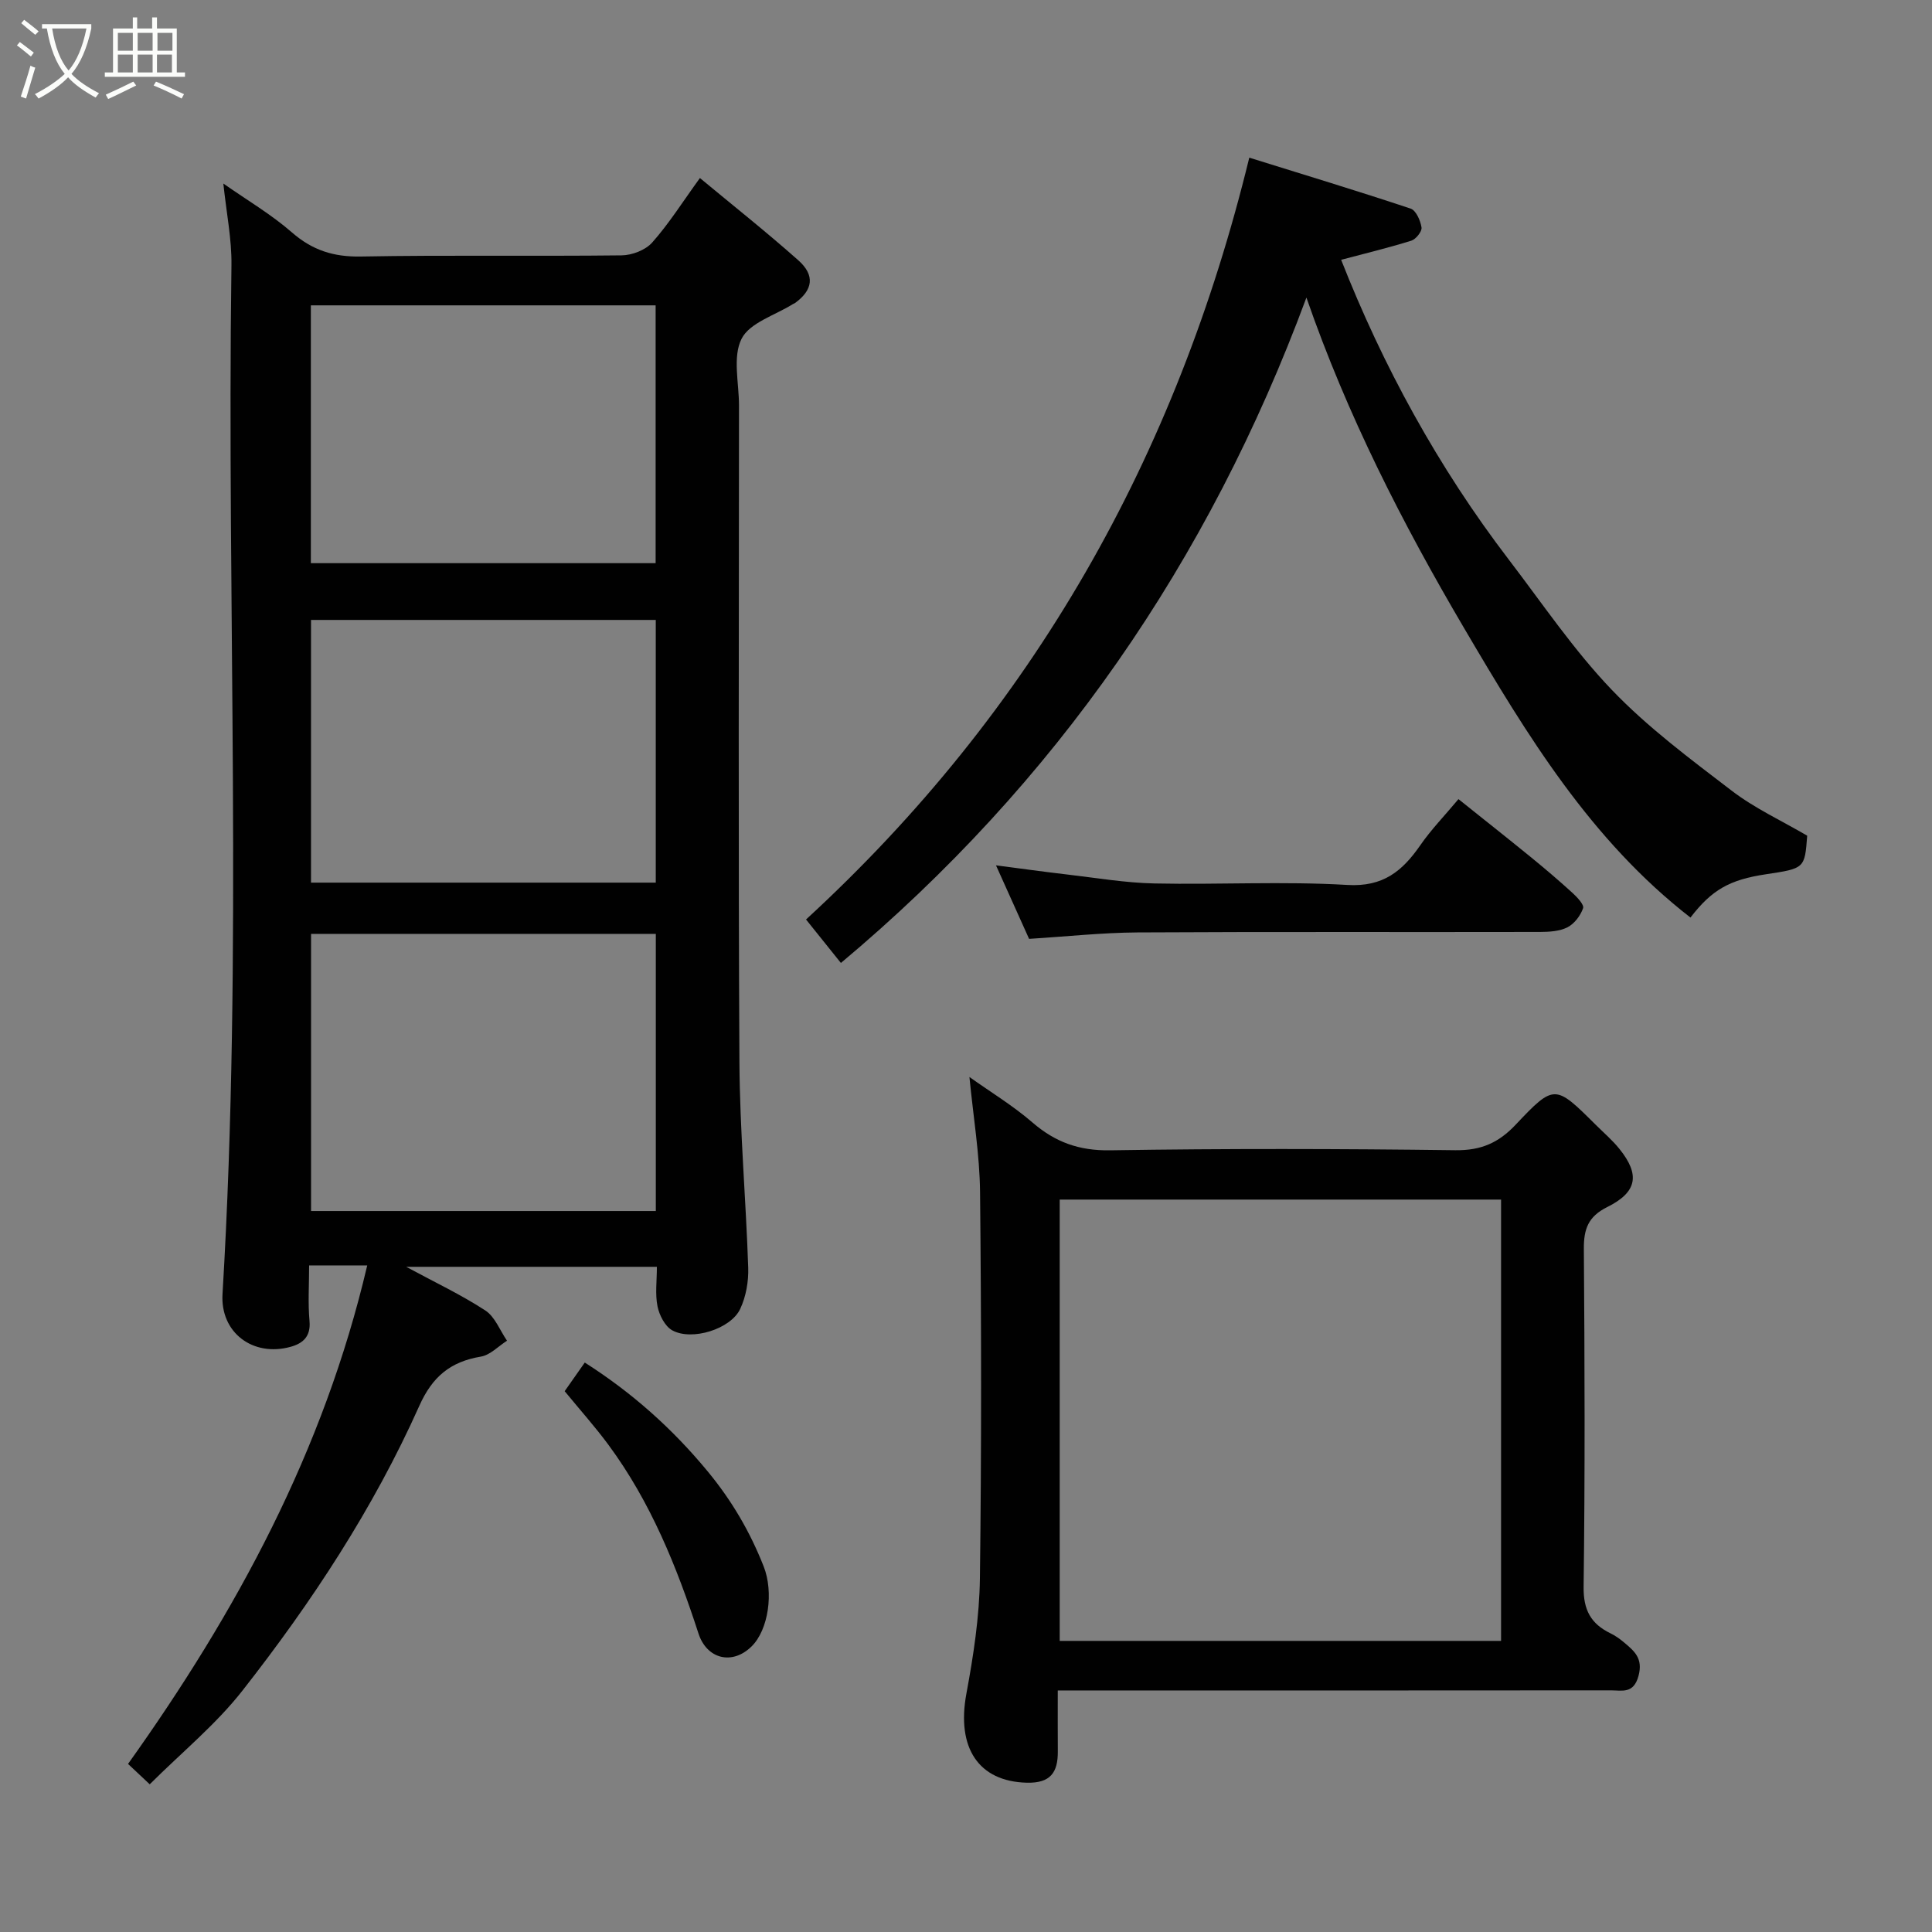 <svg enable-background="new 0 0 400 400" viewBox="0 0 400 400" xmlns="http://www.w3.org/2000/svg"><rect x="0" y="0" width="400" height="400" fill="#808080" stroke="none"/><path d="m6.4 11.7c-1-.8-1.9-1.6-2.9-2.3l.6-.7c.9.7 1.9 1.4 2.9 2.2zm-2.1 8.3c.7-2.1 1.4-4.2 2-6.4.2.1.6.3 1 .4-.7 2.3-1.3 4.4-1.9 6.4zm3-12.8c-1.1-.9-2.1-1.7-2.9-2.4l.6-.7c1 .8 2 1.5 3 2.4zm1.4-1.3v-.9h10.2v.9c-.9 4.2-2.3 7.3-4.1 9.4 1.3 1.4 3.2 2.7 5.7 4-.2.2-.4.5-.7.9-2.5-1.4-4.4-2.7-5.7-4.2-1.4 1.5-3.5 3-6.1 4.4 0 0 0 0-.1-.1-.3-.4-.5-.7-.7-.8 2.7-1.4 4.7-2.8 6.2-4.2-1.8-2.2-3-5.3-3.7-9.4zm9.2 0h-7.1c.6 3.8 1.7 6.7 3.4 8.7 1.7-2 2.9-4.8 3.7-8.7z" fill="#fbfcfa"/><path d="m31.6 3.6h.9v2.3h4.1v9.1h1.7v.9h-16.6v-.9h1.7v-9.1h4.1v-2.3h.9v2.3h3.1v-2.3zm-4 13.3.6.8c-1.9.9-3.8 1.9-5.8 2.8-.2-.3-.3-.6-.5-.9 2-.9 3.9-1.8 5.7-2.7zm-3.2-10.1v3.7h3.1v-3.7zm0 4.5v3.7h3.1v-3.7zm4.1-4.5v3.7h3.1v-3.7zm0 4.5v3.7h3.1v-3.7zm9.1 9.1c-2.1-1.1-4.1-2-5.8-2.7l.5-.8c2.2.9 4.1 1.8 5.8 2.6zm-1.9-13.6h-3.1v3.7h3.1zm-3.2 4.5v3.7h3.1v-3.7z" fill="#fbfcfa"/><g fill="#010101"><path d="m31 369.42c-1.72-1.61-2.92-2.74-4.49-4.22 22.41-31.42 40.5-64.72 49.52-103.21-2.1 0-3.99 0-5.88 0-1.82 0-3.63 0-6.15 0 0 4-.26 7.78.08 11.51.29 3.23-1.38 4.65-3.94 5.35-7.74 2.13-14.56-2.91-14.07-10.95 4.25-70.98.86-142.03 1.85-213.04.07-5.34-1.03-10.69-1.68-16.86 4.97 3.48 9.94 6.4 14.2 10.12 4.24 3.7 8.63 5.09 14.26 4.99 17.99-.33 35.99-.03 53.98-.24 2.17-.02 4.96-1.09 6.35-2.66 3.45-3.88 6.25-8.34 9.88-13.35 6.77 5.62 13.74 11.14 20.37 17.03 3.51 3.12 3.03 6.15-.68 8.85-.13.09-.3.13-.44.22-3.69 2.32-8.96 3.85-10.63 7.19-1.88 3.74-.53 9.11-.53 13.77-.01 45.32-.16 90.64.09 135.96.08 14.2 1.35 28.4 1.82 42.6.09 2.84-.46 5.97-1.66 8.52-1.95 4.17-10.01 6.68-14.07 4.43-1.51-.84-2.68-3.14-3.05-4.97-.51-2.53-.13-5.25-.13-8.18-17.22 0-34.08 0-51.9 0 5.99 3.24 11.4 5.79 16.37 9.03 2.01 1.31 3.03 4.13 4.5 6.27-1.79 1.14-3.47 2.96-5.4 3.29-6.3 1.05-10.05 4.13-12.76 10.2-9.51 21.27-22.28 40.67-36.61 58.95-5.49 7.01-12.56 12.78-19.2 19.4zm104.78-176.07c-24.11 0-47.81 0-71.38 0v57.38h71.38c0-19.18 0-38.1 0-57.38zm-.01-65c-24.09 0-47.79 0-71.38 0v54.39h71.38c0-18.18 0-36.1 0-54.39zm-71.41-65.13v53.38h71.38c0-17.99 0-35.58 0-53.38-23.86 0-47.44 0-71.38 0z"/><path d="m219 350c0 4.66-.02 8.64.01 12.61.03 4.35-1.51 6.61-6.44 6.48-9.97-.26-14.57-7.2-12.49-18.43 1.46-7.87 2.69-15.9 2.8-23.87.34-26.65.3-53.32.03-79.97-.08-7.79-1.4-15.56-2.2-23.84 4.35 3.1 8.99 5.91 13.04 9.41 4.73 4.09 9.66 5.87 16.08 5.77 23.82-.38 47.65-.33 71.47-.02 5.29.07 8.93-1.5 12.49-5.27 8.02-8.5 8.19-8.34 16.58 0 1.65 1.64 3.45 3.18 4.9 4.98 4.32 5.36 3.73 8.96-2.55 12.08-3.91 1.95-4.83 4.55-4.8 8.63.17 23.32.25 46.65-.05 69.98-.06 4.8 1.51 7.65 5.56 9.62 1.02.49 1.97 1.18 2.84 1.91 2.1 1.78 3.94 3.26 2.97 6.89-1.01 3.78-3.4 3.01-5.71 3.01-36.16.04-72.31.02-108.47.02-1.8.01-3.61.01-6.06.01zm91.78-101.64c-30.78 0-61.15 0-91.38 0v91.37h91.38c0-30.52 0-60.77 0-91.37z"/><path d="m174.1 199.37c-3.01-3.75-5.24-6.52-7.22-9 47.05-43.25 76.7-95.88 91.77-157.73 11.2 3.49 22.36 6.87 33.41 10.55 1.11.37 2.03 2.47 2.25 3.9.13.82-1.16 2.44-2.11 2.74-4.79 1.49-9.67 2.67-14.53 3.96 8.62 21.93 20.06 42.92 34.73 62.1 6.96 9.1 13.42 18.7 21.3 26.93 7.45 7.78 16.26 14.33 24.86 20.91 4.75 3.63 10.31 6.19 15.6 9.29-.51 6.78-.51 6.78-8.56 7.99-7.53 1.13-11.19 3.22-15.61 8.96-20.67-16.05-33.82-37.74-46.85-59.9-12.84-21.83-24.24-44.15-32.66-68.46-20.26 54.72-51.96 100.57-96.38 137.76z"/><path d="m213.06 194.38c-2.25-5-4.51-10.01-6.85-15.22 5.14.67 9.95 1.34 14.77 1.9 6.02.7 12.04 1.73 18.07 1.85 13.3.28 26.65-.48 39.91.31 7.43.44 11.4-2.89 15.11-8.24 2.22-3.21 4.98-6.05 7.89-9.53 5.13 4.11 10.11 8.04 15.02 12.04 2.93 2.39 5.81 4.84 8.6 7.39.96.88 2.43 2.43 2.18 3.15-.53 1.54-1.8 3.22-3.22 3.95-1.64.84-3.77.96-5.69.97-27.78.06-55.57-.06-83.35.1-7.4.05-14.78.86-22.44 1.33z"/><path d="m116.91 288.03c1.34-1.91 2.64-3.76 4.16-5.93 9.8 6.25 18.1 13.64 25.42 22.5 5.02 6.07 8.78 12.51 11.62 19.71 2.1 5.33 1.01 13.13-2.52 16.58-3.99 3.91-9.25 2.62-10.98-2.7-4.49-13.83-9.91-27.23-18.62-39.03-2.72-3.69-5.79-7.12-9.08-11.13z"/></g></svg>
